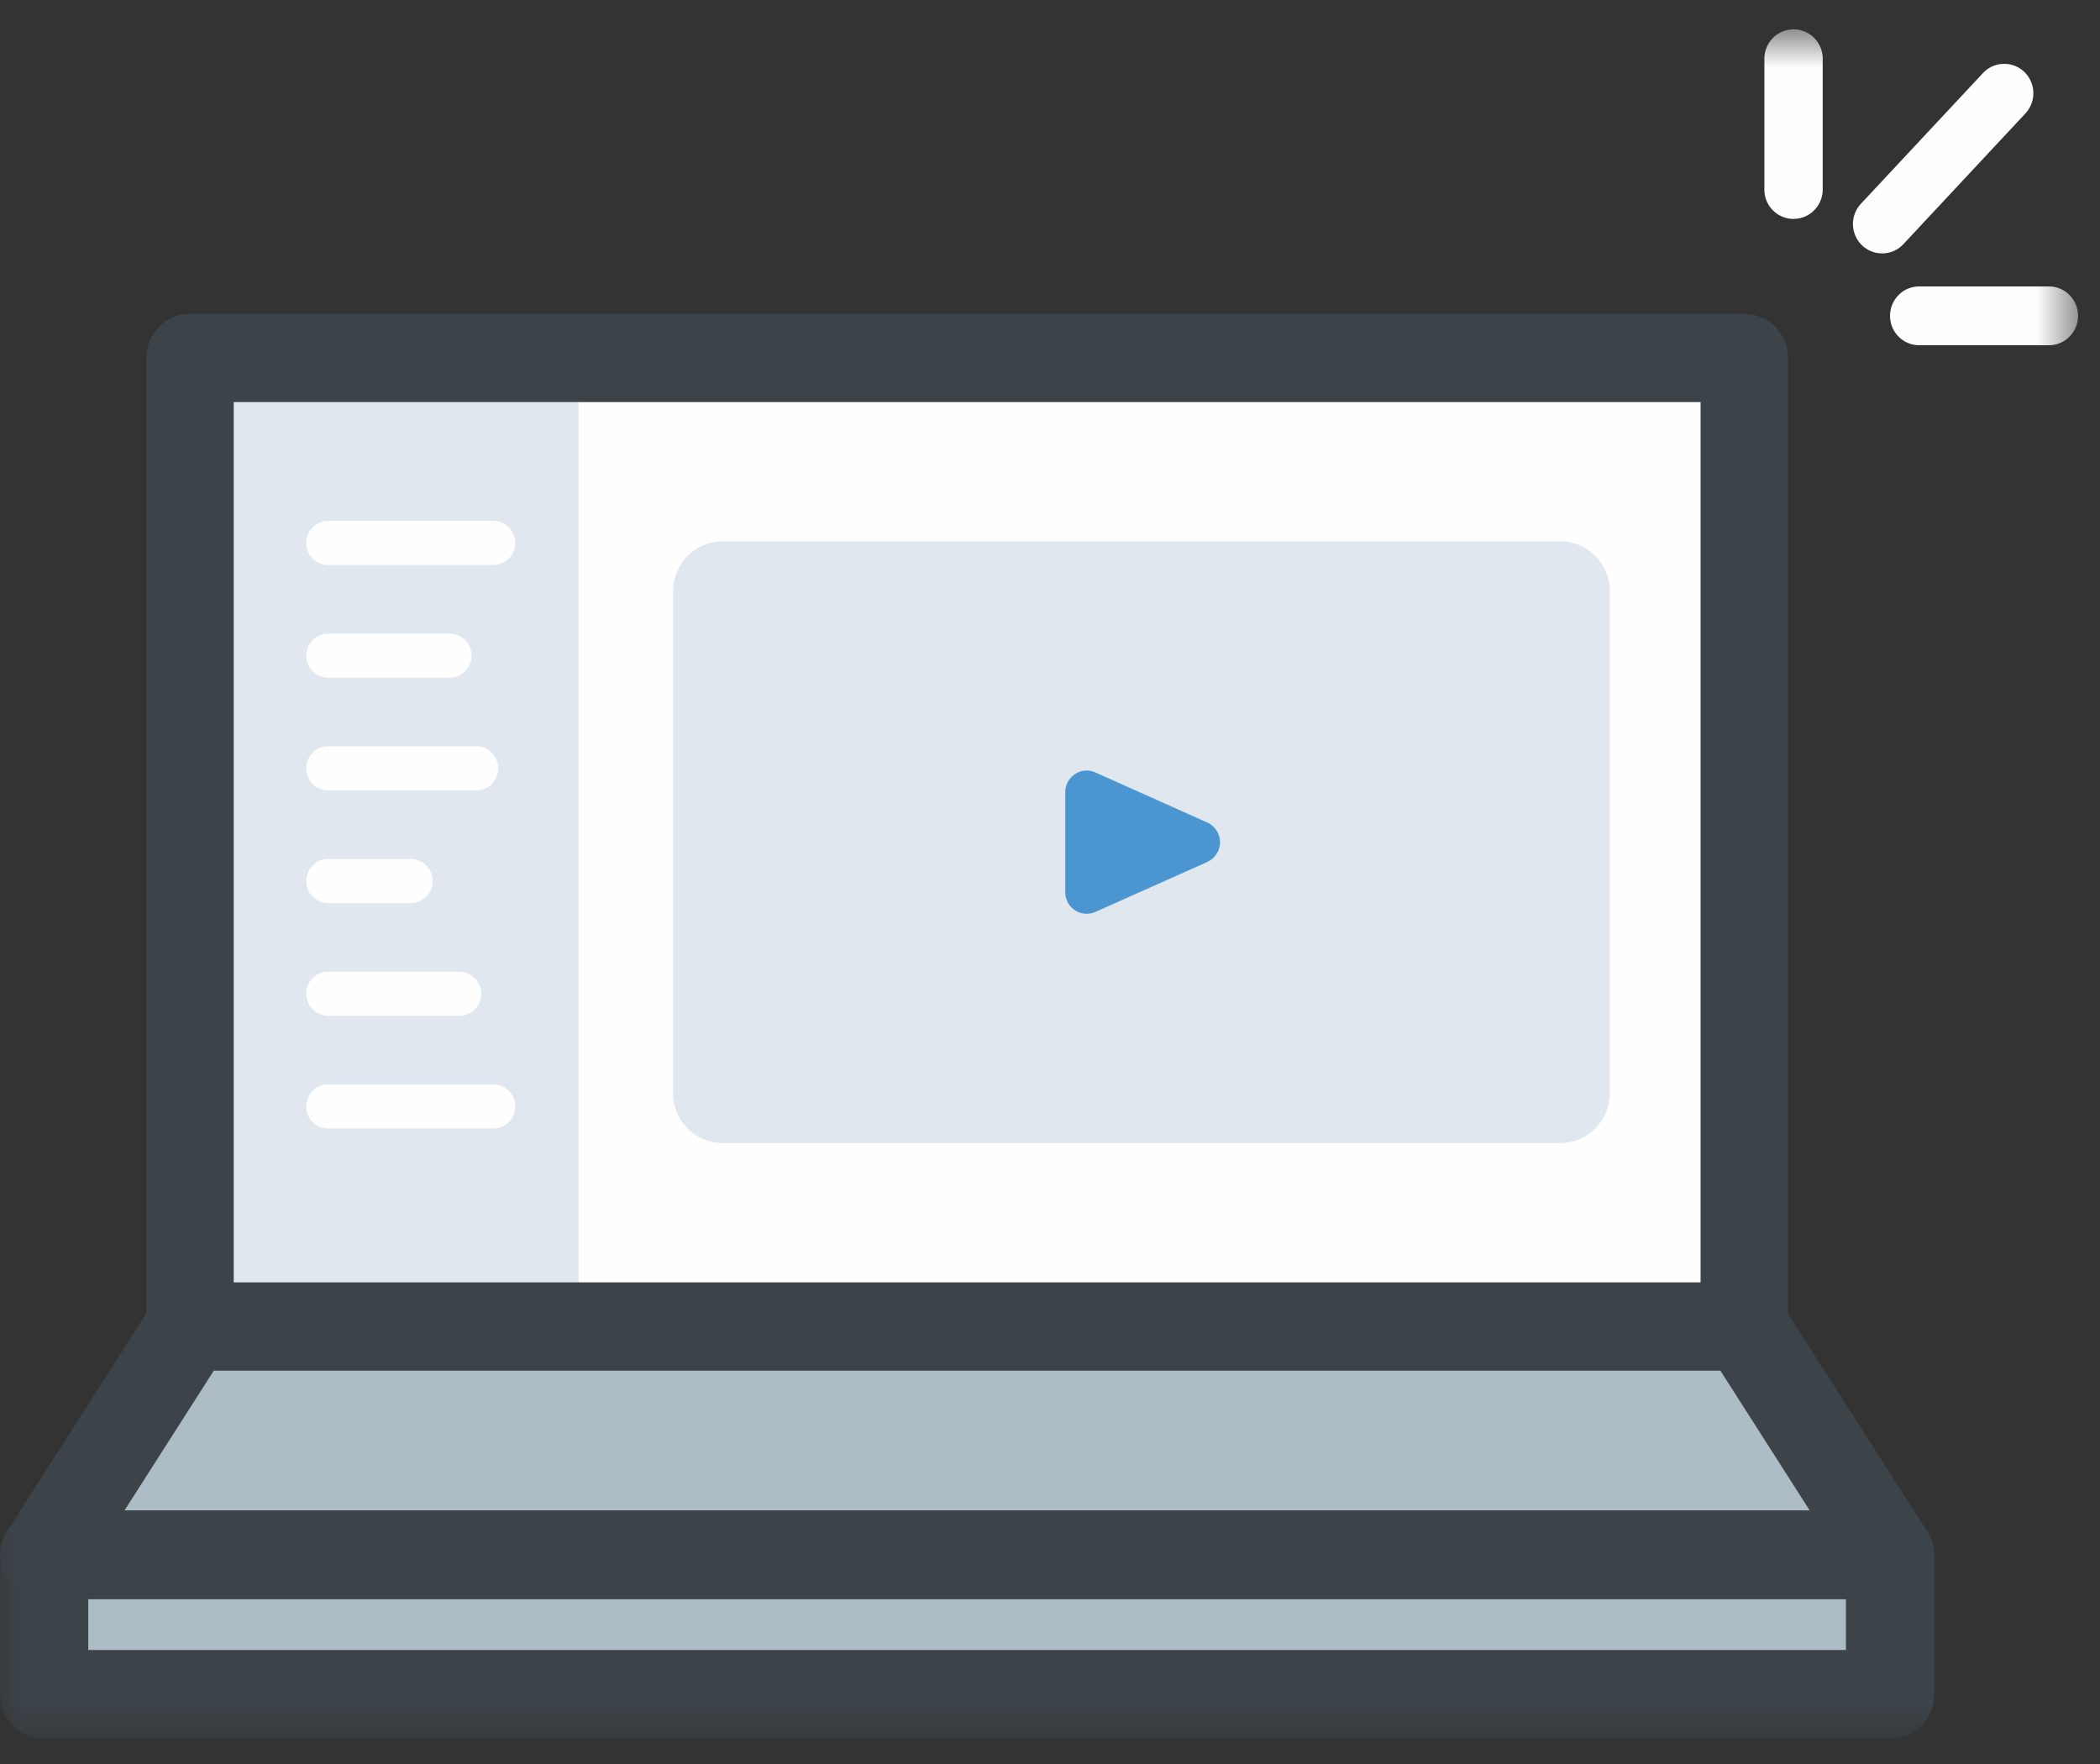 <svg width="50" height="42" viewBox="0 0 50 42" xmlns="http://www.w3.org/2000/svg" xmlns:xlink="http://www.w3.org/1999/xlink"><rect x="0" y="0" width="50" height="42" fill="#333333" stroke="none"/><title>Page 1</title><defs><path id="a" d="M0 41.3h49.477V.597H0z"/></defs><g fill="none" fill-rule="evenodd"><path fill="#FEFEFE" d="M4.524 31.587H41.53V8.522H4.524z"/><path fill="#E0E7EE" d="M4.524 31.587h9.25V8.522h-9.25z"/><g transform="translate(0 .103)"><mask id="b" fill="#fff"><use xlink:href="#a"/></mask><path d="M5.565 30.435H40.49V9.47H5.565v20.965zm35.966 2.1H4.524c-.575 0-1.042-.47-1.042-1.05V8.419c0-.58.467-1.05 1.042-1.05H41.53c.575 0 1.041.47 1.041 1.05v23.066c0 .58-.466 1.05-1.041 1.05z" fill="#3C4349" mask="url(#b)"/><path fill="#AEBCC5" mask="url(#b)" d="M45.002 36.916H1.05l3.473-5.434h37.006z"/><path d="M2.96 35.866h40.132l-2.13-3.334H5.09l-2.13 3.334zm42.042 2.1H1.05c-.38 0-.731-.21-.913-.547a1.055 1.055 0 0 1 .038-1.072l3.472-5.433c.192-.3.522-.482.876-.482H41.53c.354 0 .684.181.875.482l3.473 5.433c.207.323.221.734.038 1.072a1.039 1.039 0 0 1-.914.547z" fill="#3C4349" mask="url(#b)"/><path d="M37.15 27.113H17.205a1.184 1.184 0 0 1-1.179-1.188v-11.95c0-.657.528-1.188 1.179-1.188H37.15c.651 0 1.179.531 1.179 1.187v11.951c0 .656-.528 1.188-1.179 1.188" fill="#E0E7EE" mask="url(#b)"/><path d="M28.745 20.42l-2.665 1.19a.51.51 0 0 1-.716-.468v-2.384c0-.371.38-.62.716-.47l2.665 1.193a.515.515 0 0 1 0 .938" fill="#4B96D1" mask="url(#b)"/><path fill="#AEBCC5" mask="url(#b)" d="M1.05 40.24h43.951v-3.324H1.05z"/><path d="M2.1 39.182h41.851v-1.207H2.101v1.207zM45.003 41.3H1.051A1.055 1.055 0 0 1 0 40.24v-3.324c0-.585.47-1.058 1.05-1.058h43.952c.58 0 1.05.473 1.05 1.058v3.325c0 .585-.47 1.059-1.05 1.059z" fill="#3C4349" mask="url(#b)"/><path d="M44.813 5.93a.693.693 0 0 1-.477-.19.706.706 0 0 1-.03-.99l2.907-3.113a.691.691 0 0 1 .982-.03.706.706 0 0 1 .03.99L45.319 5.71a.692.692 0 0 1-.506.22m-2.109-.82a.697.697 0 0 1-.695-.7V1.296c0-.387.31-.7.695-.7.384 0 .694.313.694.7v3.112c0 .387-.31.7-.694.7m6.079 3.009h-3.088a.697.697 0 0 1-.694-.7c0-.387.31-.7.694-.7h3.088c.384 0 .694.313.694.7 0 .387-.31.7-.694.7M11.748 13.35H7.813a.523.523 0 0 1-.521-.526c0-.29.233-.525.52-.525h3.936c.287 0 .52.235.52.525 0 .29-.233.525-.52.525m-1.042 2.684H7.813a.523.523 0 0 1-.521-.525c0-.29.233-.525.52-.525h2.894c.288 0 .521.235.521.525 0 .29-.233.525-.52.525m.636 2.683h-3.53a.523.523 0 0 1-.521-.525c0-.29.233-.525.52-.525h3.531c.288 0 .52.235.52.525 0 .29-.232.525-.52.525M9.78 21.4H7.814a.523.523 0 0 1-.521-.526c0-.29.233-.525.52-.525h1.969c.287 0 .52.235.52.525 0 .29-.233.525-.52.525m1.156 2.684H7.812a.523.523 0 0 1-.52-.525c0-.29.233-.525.52-.525h3.125c.288 0 .521.235.521.525 0 .29-.233.525-.52.525m.81 2.683H7.813a.523.523 0 0 1-.521-.525c0-.29.233-.525.52-.525h3.936c.287 0 .52.235.52.525 0 .29-.233.525-.52.525" fill="#FEFEFE" mask="url(#b)"/></g></g></svg>